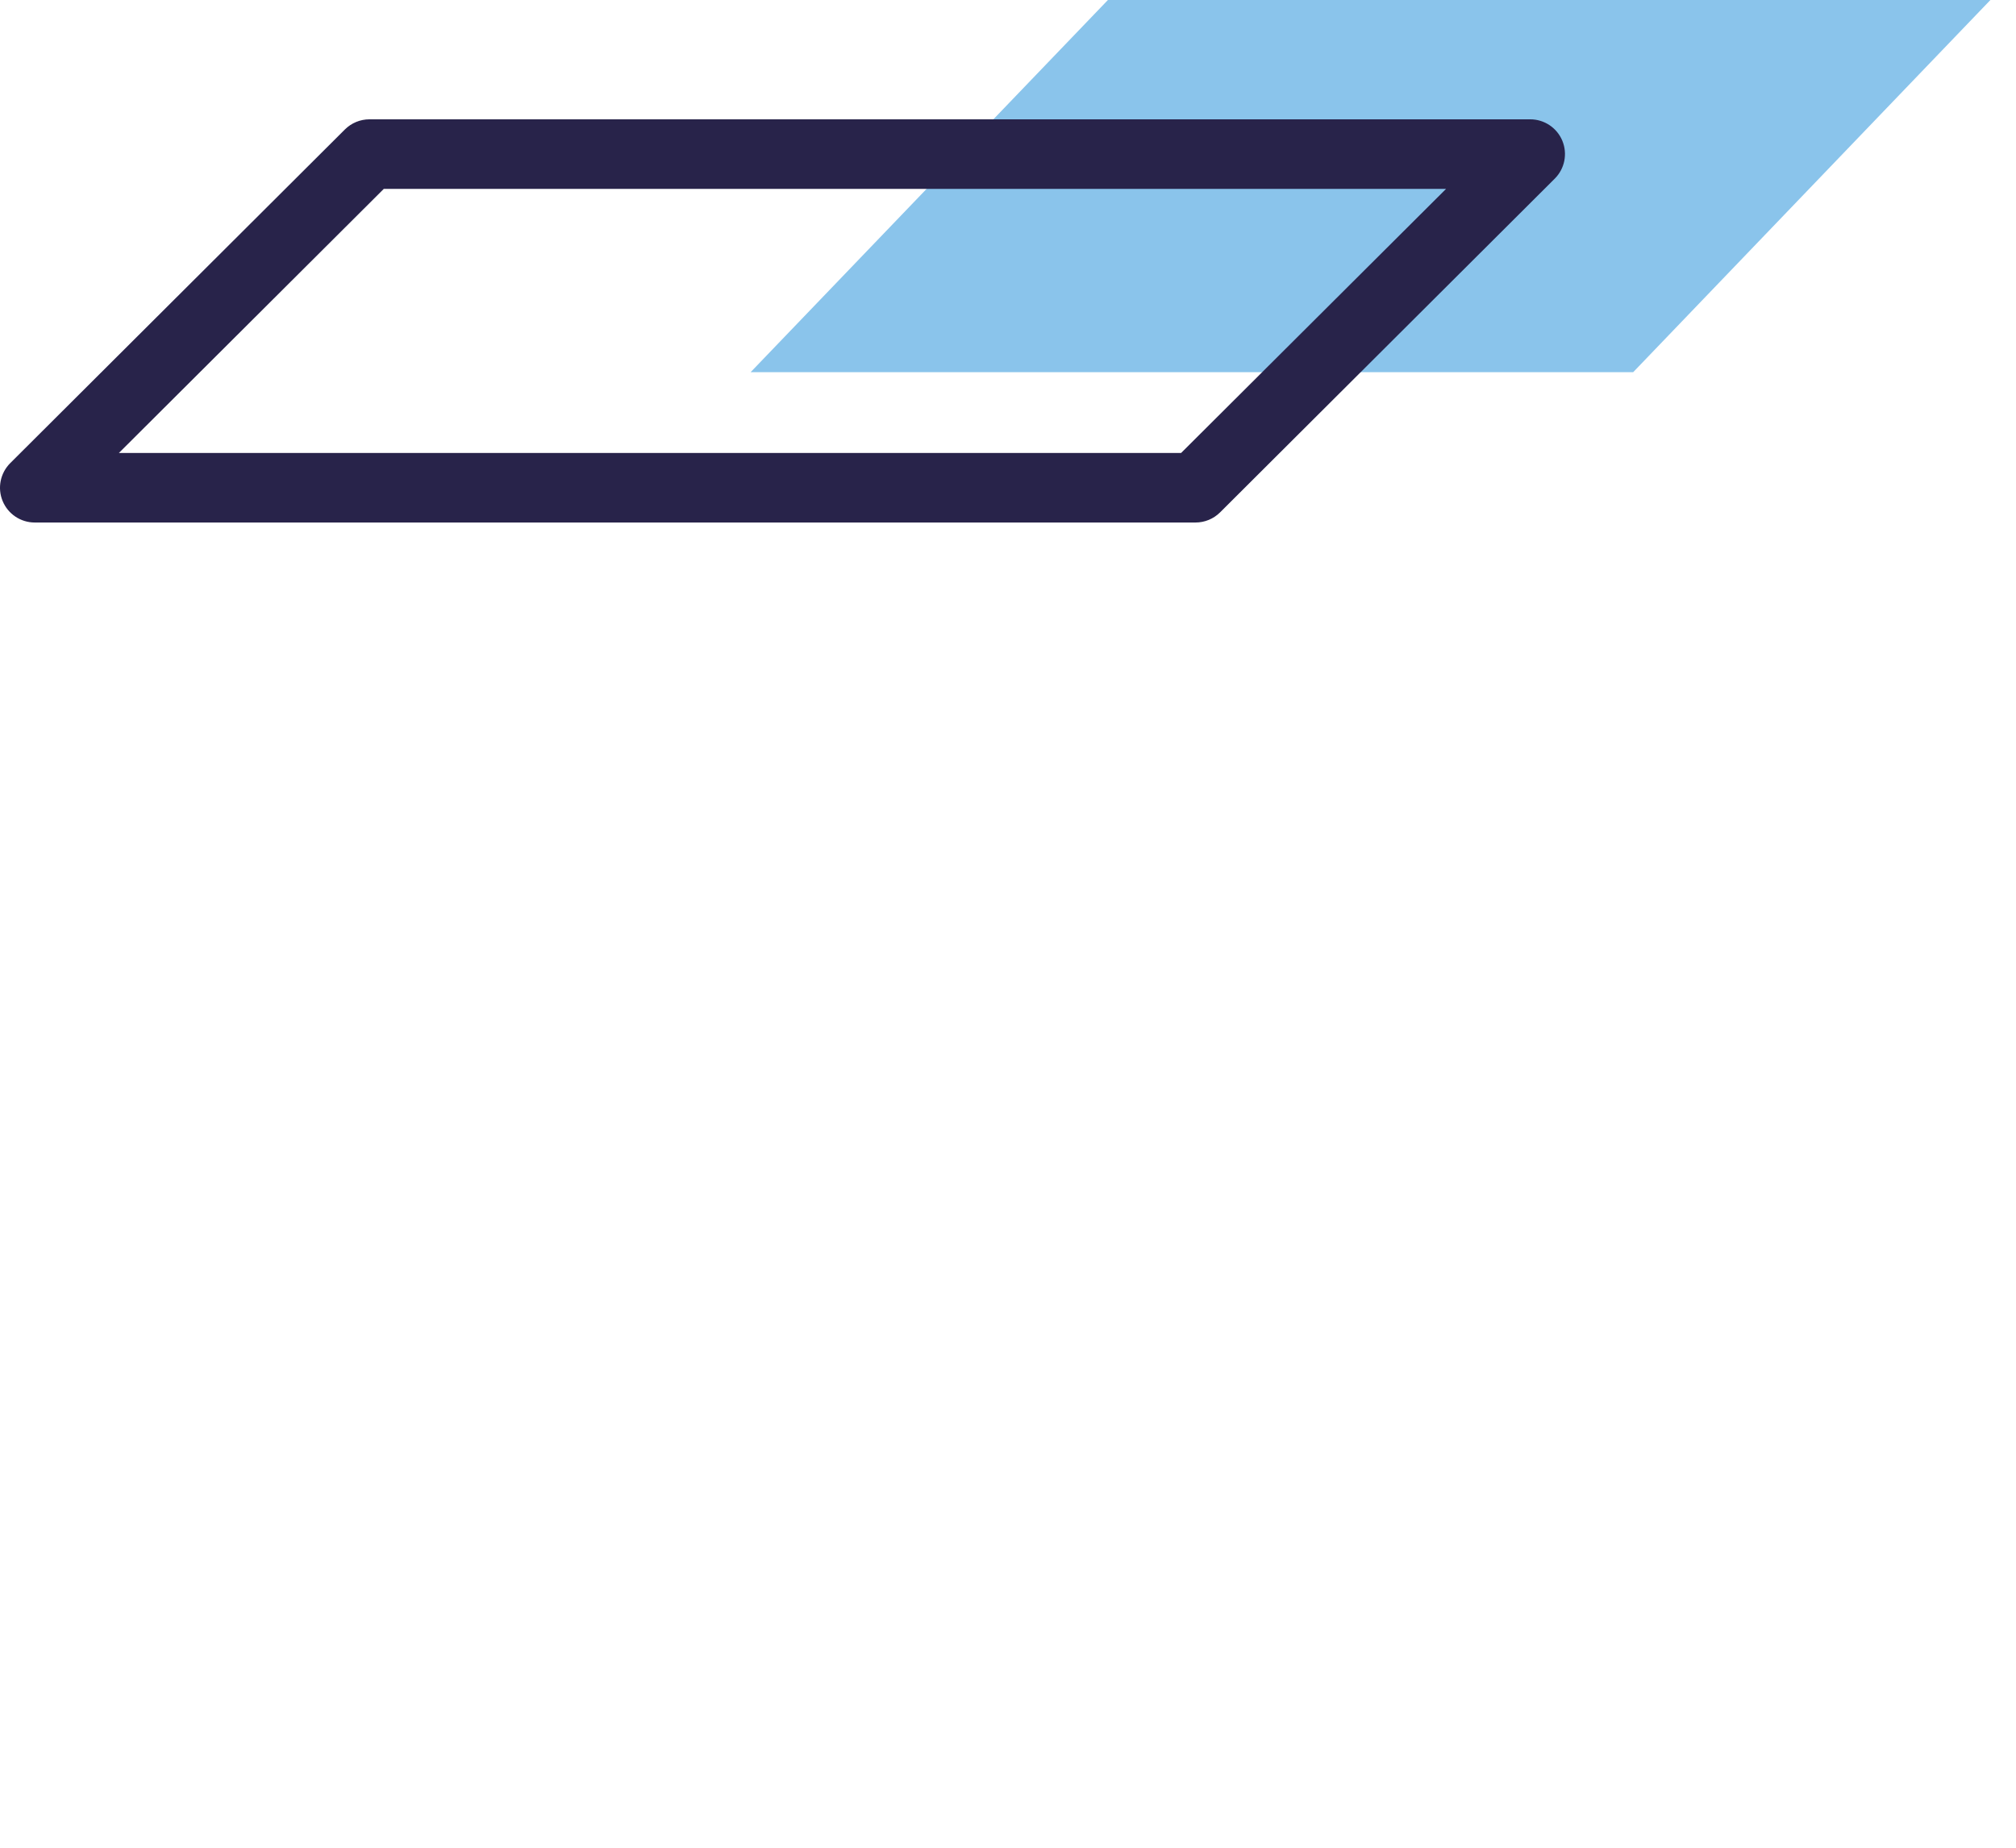 <svg width="36" height="33" viewBox="0 0 36 33" fill="none" xmlns="http://www.w3.org/2000/svg">
    <path fill-rule="evenodd" clip-rule="evenodd" d="M19.784 0L13.404 6.647H29.164L35.543 0H19.784Z"
          fill="#8AC4EB"/>
    <path fill-rule="evenodd" clip-rule="evenodd"
          d="M6.159 2.312C6.276 2.196 6.433 2.131 6.598 2.131H27.325C27.576 2.131 27.803 2.282 27.899 2.514C27.995 2.747 27.941 3.014 27.763 3.191L21.787 9.151C21.67 9.267 21.513 9.332 21.348 9.332H0.621C0.37 9.332 0.143 9.181 0.047 8.948C-0.049 8.716 0.005 8.449 0.183 8.271L6.159 2.312ZM6.854 3.373L2.123 8.09H21.091L25.823 3.373H6.854Z"
          fill="#28234A"/>
</svg>
